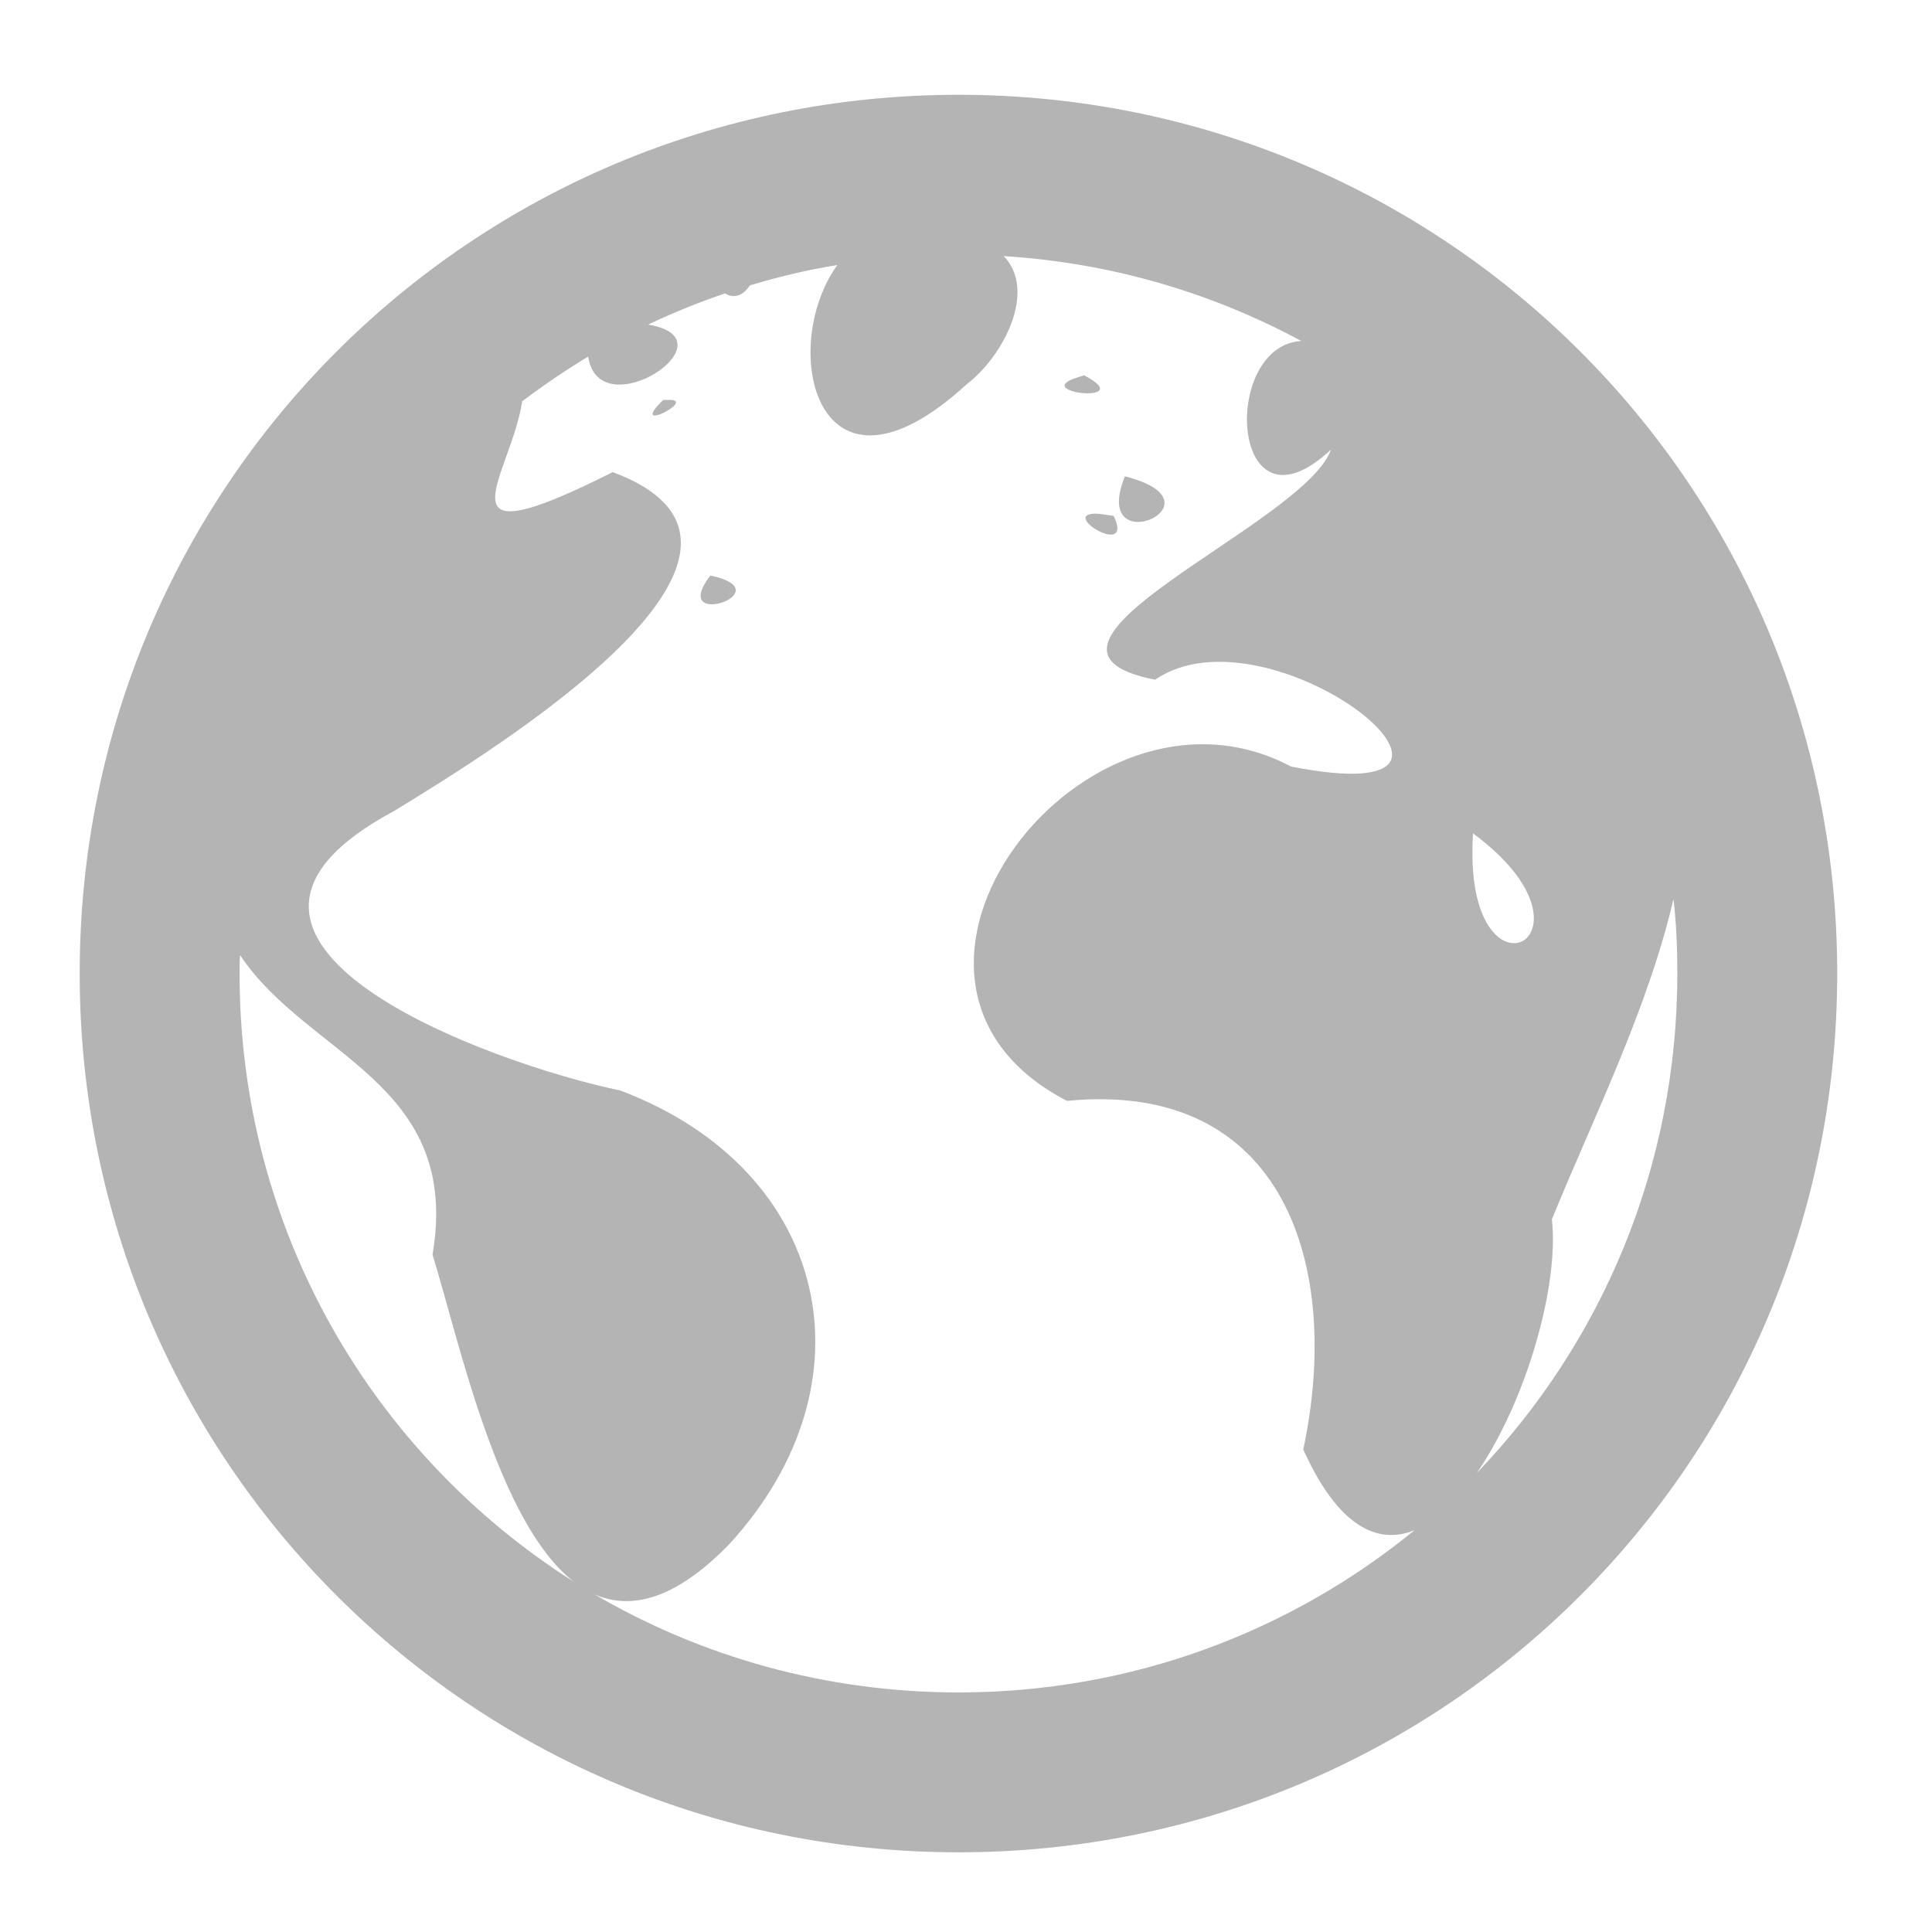 <?xml version="1.0" encoding="UTF-8"?>
<svg xmlns="http://www.w3.org/2000/svg" xmlns:xlink="http://www.w3.org/1999/xlink" width="16pt" height="16pt" viewBox="0 0 16 16" version="1.1">
<g id="surface1">
<path style=" stroke:none;fill-rule:nonzero;fill:rgb(25.882%,25.882%,25.882%);fill-opacity:0.392;" d="M 7.938 0.785 C 3.906 0.785 0.66 4.031 0.66 8.062 C 0.66 12.094 3.906 15.34 7.938 15.34 C 11.969 15.34 15.215 12.094 15.215 8.062 C 15.215 4.031 11.969 0.785 7.938 0.785 Z M 8.312 2.121 C 9.203 2.176 10.039 2.426 10.777 2.824 C 10.102 2.863 10.188 4.504 11.023 3.723 C 10.801 4.348 8.188 5.359 9.566 5.629 C 10.531 4.969 12.727 6.75 10.691 6.348 C 8.984 5.441 6.914 8.121 8.836 9.117 C 10.637 8.941 11.117 10.488 10.793 12.004 C 11.082 12.645 11.41 12.797 11.715 12.672 C 10.688 13.512 9.375 14.016 7.938 14.016 C 6.836 14.016 5.805 13.719 4.922 13.203 C 5.223 13.336 5.59 13.25 6.039 12.789 C 7.27 11.445 6.867 9.684 5.137 9.031 C 4.066 8.809 1.25 7.793 3.266 6.715 C 4.09 6.211 6.801 4.551 5.074 3.91 C 3.57 4.668 4.234 3.941 4.324 3.324 C 4.5 3.191 4.684 3.066 4.871 2.953 C 4.961 3.555 6.098 2.809 5.367 2.688 C 5.574 2.59 5.785 2.504 6.004 2.43 C 6.07 2.469 6.145 2.461 6.211 2.363 C 6.445 2.293 6.688 2.234 6.934 2.195 C 6.438 2.887 6.766 4.316 8.004 3.184 C 8.312 2.949 8.59 2.406 8.312 2.121 Z M 8.98 3.109 C 8.441 3.246 9.453 3.359 8.98 3.109 Z M 5.547 3.312 C 5.535 3.312 5.516 3.312 5.492 3.312 C 5.195 3.602 5.766 3.312 5.547 3.312 Z M 9.316 3.945 C 9.02 4.672 10.184 4.164 9.316 3.945 Z M 9.07 4.254 C 8.777 4.258 9.395 4.629 9.223 4.273 C 9.156 4.262 9.105 4.254 9.07 4.254 Z M 5.883 4.766 C 5.527 5.23 6.5 4.898 5.883 4.766 Z M 12.199 6.902 C 13.379 7.773 12.102 8.414 12.199 6.902 Z M 13.859 7.445 C 13.883 7.648 13.891 7.855 13.891 8.062 C 13.891 9.672 13.258 11.129 12.23 12.199 C 12.637 11.609 12.914 10.648 12.852 10.098 C 13.191 9.266 13.648 8.355 13.859 7.445 Z M 1.988 7.91 C 2.551 8.754 3.824 8.965 3.582 10.391 C 3.805 11.113 4.121 12.605 4.75 13.098 C 3.086 12.043 1.984 10.188 1.984 8.062 C 1.984 8.012 1.984 7.961 1.988 7.91 Z M 1.988 7.91 "/>
</g>
</svg>

